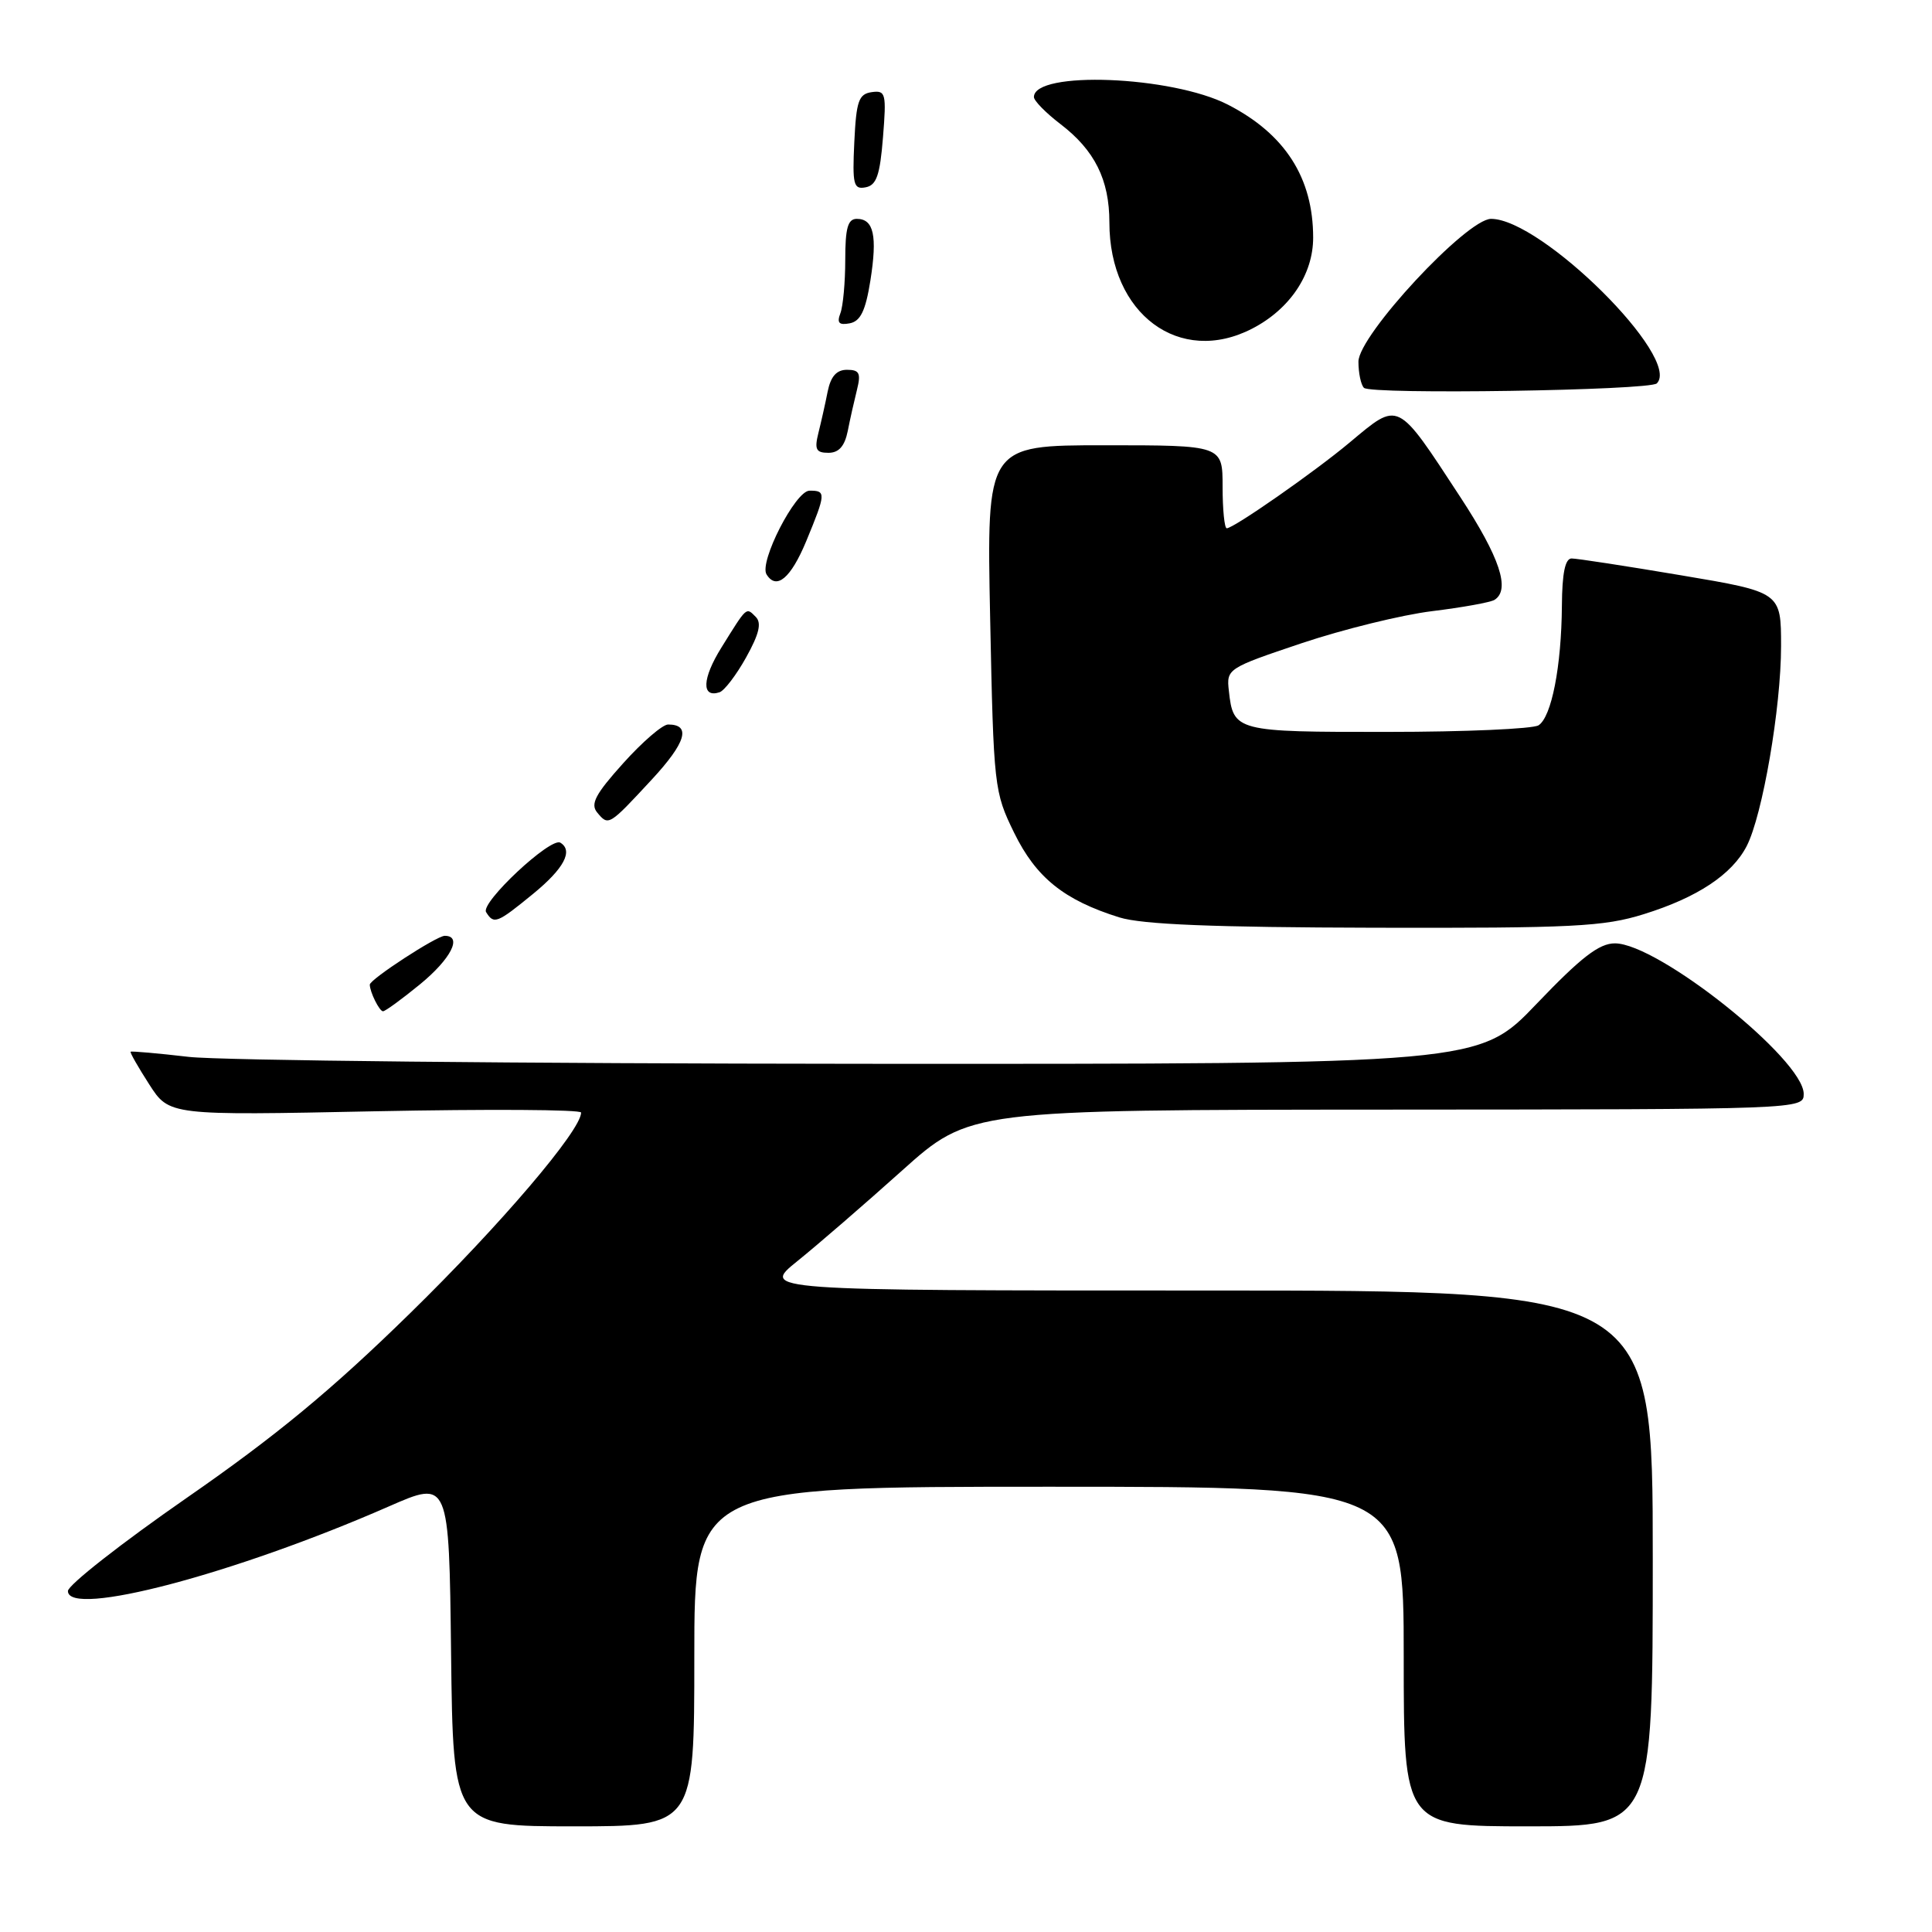 <?xml version="1.0" encoding="UTF-8" standalone="no"?>
<!DOCTYPE svg PUBLIC "-//W3C//DTD SVG 1.1//EN" "http://www.w3.org/Graphics/SVG/1.1/DTD/svg11.dtd" >
<svg xmlns="http://www.w3.org/2000/svg" xmlns:xlink="http://www.w3.org/1999/xlink" version="1.1" viewBox="0 0 256 256">
 <g >
 <path fill="currentColor"
d=" M 92.00 219.50 C 92.00 197.00 92.00 197.00 139.00 197.00 C 186.00 197.00 186.00 197.00 186.00 219.50 C 186.00 242.00 186.00 242.00 202.50 242.00 C 219.00 242.00 219.00 242.00 219.00 206.50 C 219.00 171.00 219.00 171.00 159.91 171.00 C 100.82 171.00 100.82 171.00 105.66 167.10 C 108.32 164.96 114.55 159.57 119.50 155.13 C 128.50 147.06 128.50 147.06 183.75 147.03 C 238.75 147.00 239.00 146.99 239.00 144.95 C 239.00 140.38 219.71 125.00 213.98 125.00 C 211.89 125.00 209.50 126.85 203.62 133.00 C 195.98 141.00 195.98 141.00 114.24 140.96 C 69.28 140.93 29.12 140.52 25.00 140.04 C 20.88 139.56 17.41 139.26 17.31 139.36 C 17.20 139.47 18.31 141.41 19.77 143.68 C 22.42 147.81 22.42 147.81 49.71 147.25 C 64.72 146.95 77.00 147.02 77.00 147.42 C 77.00 149.77 66.30 162.32 54.33 174.02 C 43.94 184.19 36.59 190.26 24.75 198.47 C 16.09 204.48 9.00 210.04 9.00 210.82 C 9.00 214.38 31.06 208.57 51.50 199.62 C 59.50 196.11 59.50 196.11 59.77 219.06 C 60.04 242.00 60.04 242.00 76.02 242.00 C 92.00 242.00 92.00 242.00 92.00 219.50 Z  M 55.65 130.43 C 59.75 127.07 61.32 124.00 58.93 124.00 C 57.86 124.00 49.00 129.77 49.00 130.47 C 49.00 131.43 50.27 134.00 50.75 134.00 C 51.05 134.00 53.25 132.39 55.65 130.43 Z  M 217.82 121.13 C 224.89 118.93 229.49 115.89 231.44 112.12 C 233.54 108.06 236.00 93.76 236.00 85.62 C 236.00 78.46 236.00 78.46 222.75 76.23 C 215.46 75.00 208.94 74.00 208.25 74.00 C 207.39 74.00 206.99 75.94 206.96 80.25 C 206.90 88.30 205.59 95.01 203.86 96.11 C 203.11 96.58 194.12 96.98 183.87 96.98 C 163.74 97.00 163.42 96.92 162.83 91.53 C 162.50 88.62 162.65 88.53 172.50 85.22 C 178.00 83.38 185.77 81.47 189.77 80.98 C 193.77 80.49 197.48 79.82 198.02 79.49 C 200.17 78.16 198.74 73.87 193.51 65.88 C 185.02 52.91 185.44 53.12 178.84 58.63 C 174.20 62.52 163.47 70.00 162.55 70.00 C 162.25 70.00 162.00 67.53 162.00 64.50 C 162.00 59.00 162.00 59.00 146.36 59.00 C 130.73 59.00 130.73 59.00 131.20 81.91 C 131.66 104.33 131.73 104.93 134.38 110.35 C 137.29 116.29 140.99 119.27 148.32 121.56 C 151.34 122.50 160.72 122.88 182.16 122.93 C 208.43 122.99 212.51 122.79 217.82 121.13 Z  M 70.65 118.43 C 74.73 115.09 75.99 112.72 74.25 111.66 C 72.98 110.88 63.64 119.61 64.41 120.86 C 65.44 122.52 65.85 122.36 70.65 118.43 Z  M 86.36 103.30 C 90.90 98.40 91.62 96.00 88.53 96.00 C 87.79 96.00 85.11 98.31 82.58 101.13 C 78.89 105.23 78.20 106.54 79.13 107.66 C 80.63 109.47 80.66 109.45 86.36 103.30 Z  M 98.87 87.10 C 100.60 83.99 100.94 82.54 100.14 81.74 C 98.85 80.45 99.02 80.29 95.60 85.79 C 93.03 89.91 92.92 92.52 95.34 91.73 C 95.98 91.52 97.57 89.44 98.87 87.10 Z  M 106.82 71.73 C 109.45 65.37 109.48 64.99 107.25 65.02 C 105.39 65.05 100.56 74.48 101.57 76.11 C 102.88 78.23 104.78 76.63 106.82 71.73 Z  M 112.33 57.12 C 112.64 55.53 113.20 53.06 113.56 51.62 C 114.10 49.45 113.87 49.00 112.23 49.00 C 110.85 49.00 110.08 49.87 109.67 51.88 C 109.36 53.47 108.80 55.94 108.44 57.38 C 107.90 59.55 108.13 60.00 109.77 60.00 C 111.15 60.00 111.92 59.13 112.33 57.12 Z  M 219.54 50.80 C 222.86 47.47 204.27 29.01 197.58 29.00 C 194.35 28.99 180.00 44.44 180.00 47.92 C 180.00 49.43 180.33 50.99 180.73 51.39 C 181.64 52.31 218.59 51.74 219.54 50.80 Z  M 165.93 43.54 C 170.92 40.96 174.00 36.36 174.00 31.49 C 174.00 23.57 170.28 17.76 162.71 13.87 C 155.28 10.05 137.00 9.33 137.00 12.86 C 137.00 13.35 138.58 14.96 140.50 16.43 C 145.05 19.90 147.00 23.81 147.00 29.48 C 147.00 41.61 156.30 48.52 165.93 43.54 Z  M 115.33 37.18 C 116.27 31.24 115.78 29.00 113.53 29.00 C 112.34 29.00 112.00 30.22 112.00 34.42 C 112.00 37.40 111.71 40.59 111.35 41.52 C 110.87 42.79 111.17 43.11 112.60 42.84 C 114.02 42.56 114.69 41.19 115.33 37.18 Z  M 117.00 18.20 C 117.47 12.36 117.36 11.95 115.50 12.21 C 113.78 12.46 113.46 13.38 113.20 18.83 C 112.93 24.48 113.10 25.13 114.70 24.82 C 116.14 24.55 116.60 23.22 117.00 18.20 Z "/>
</g>
</svg>